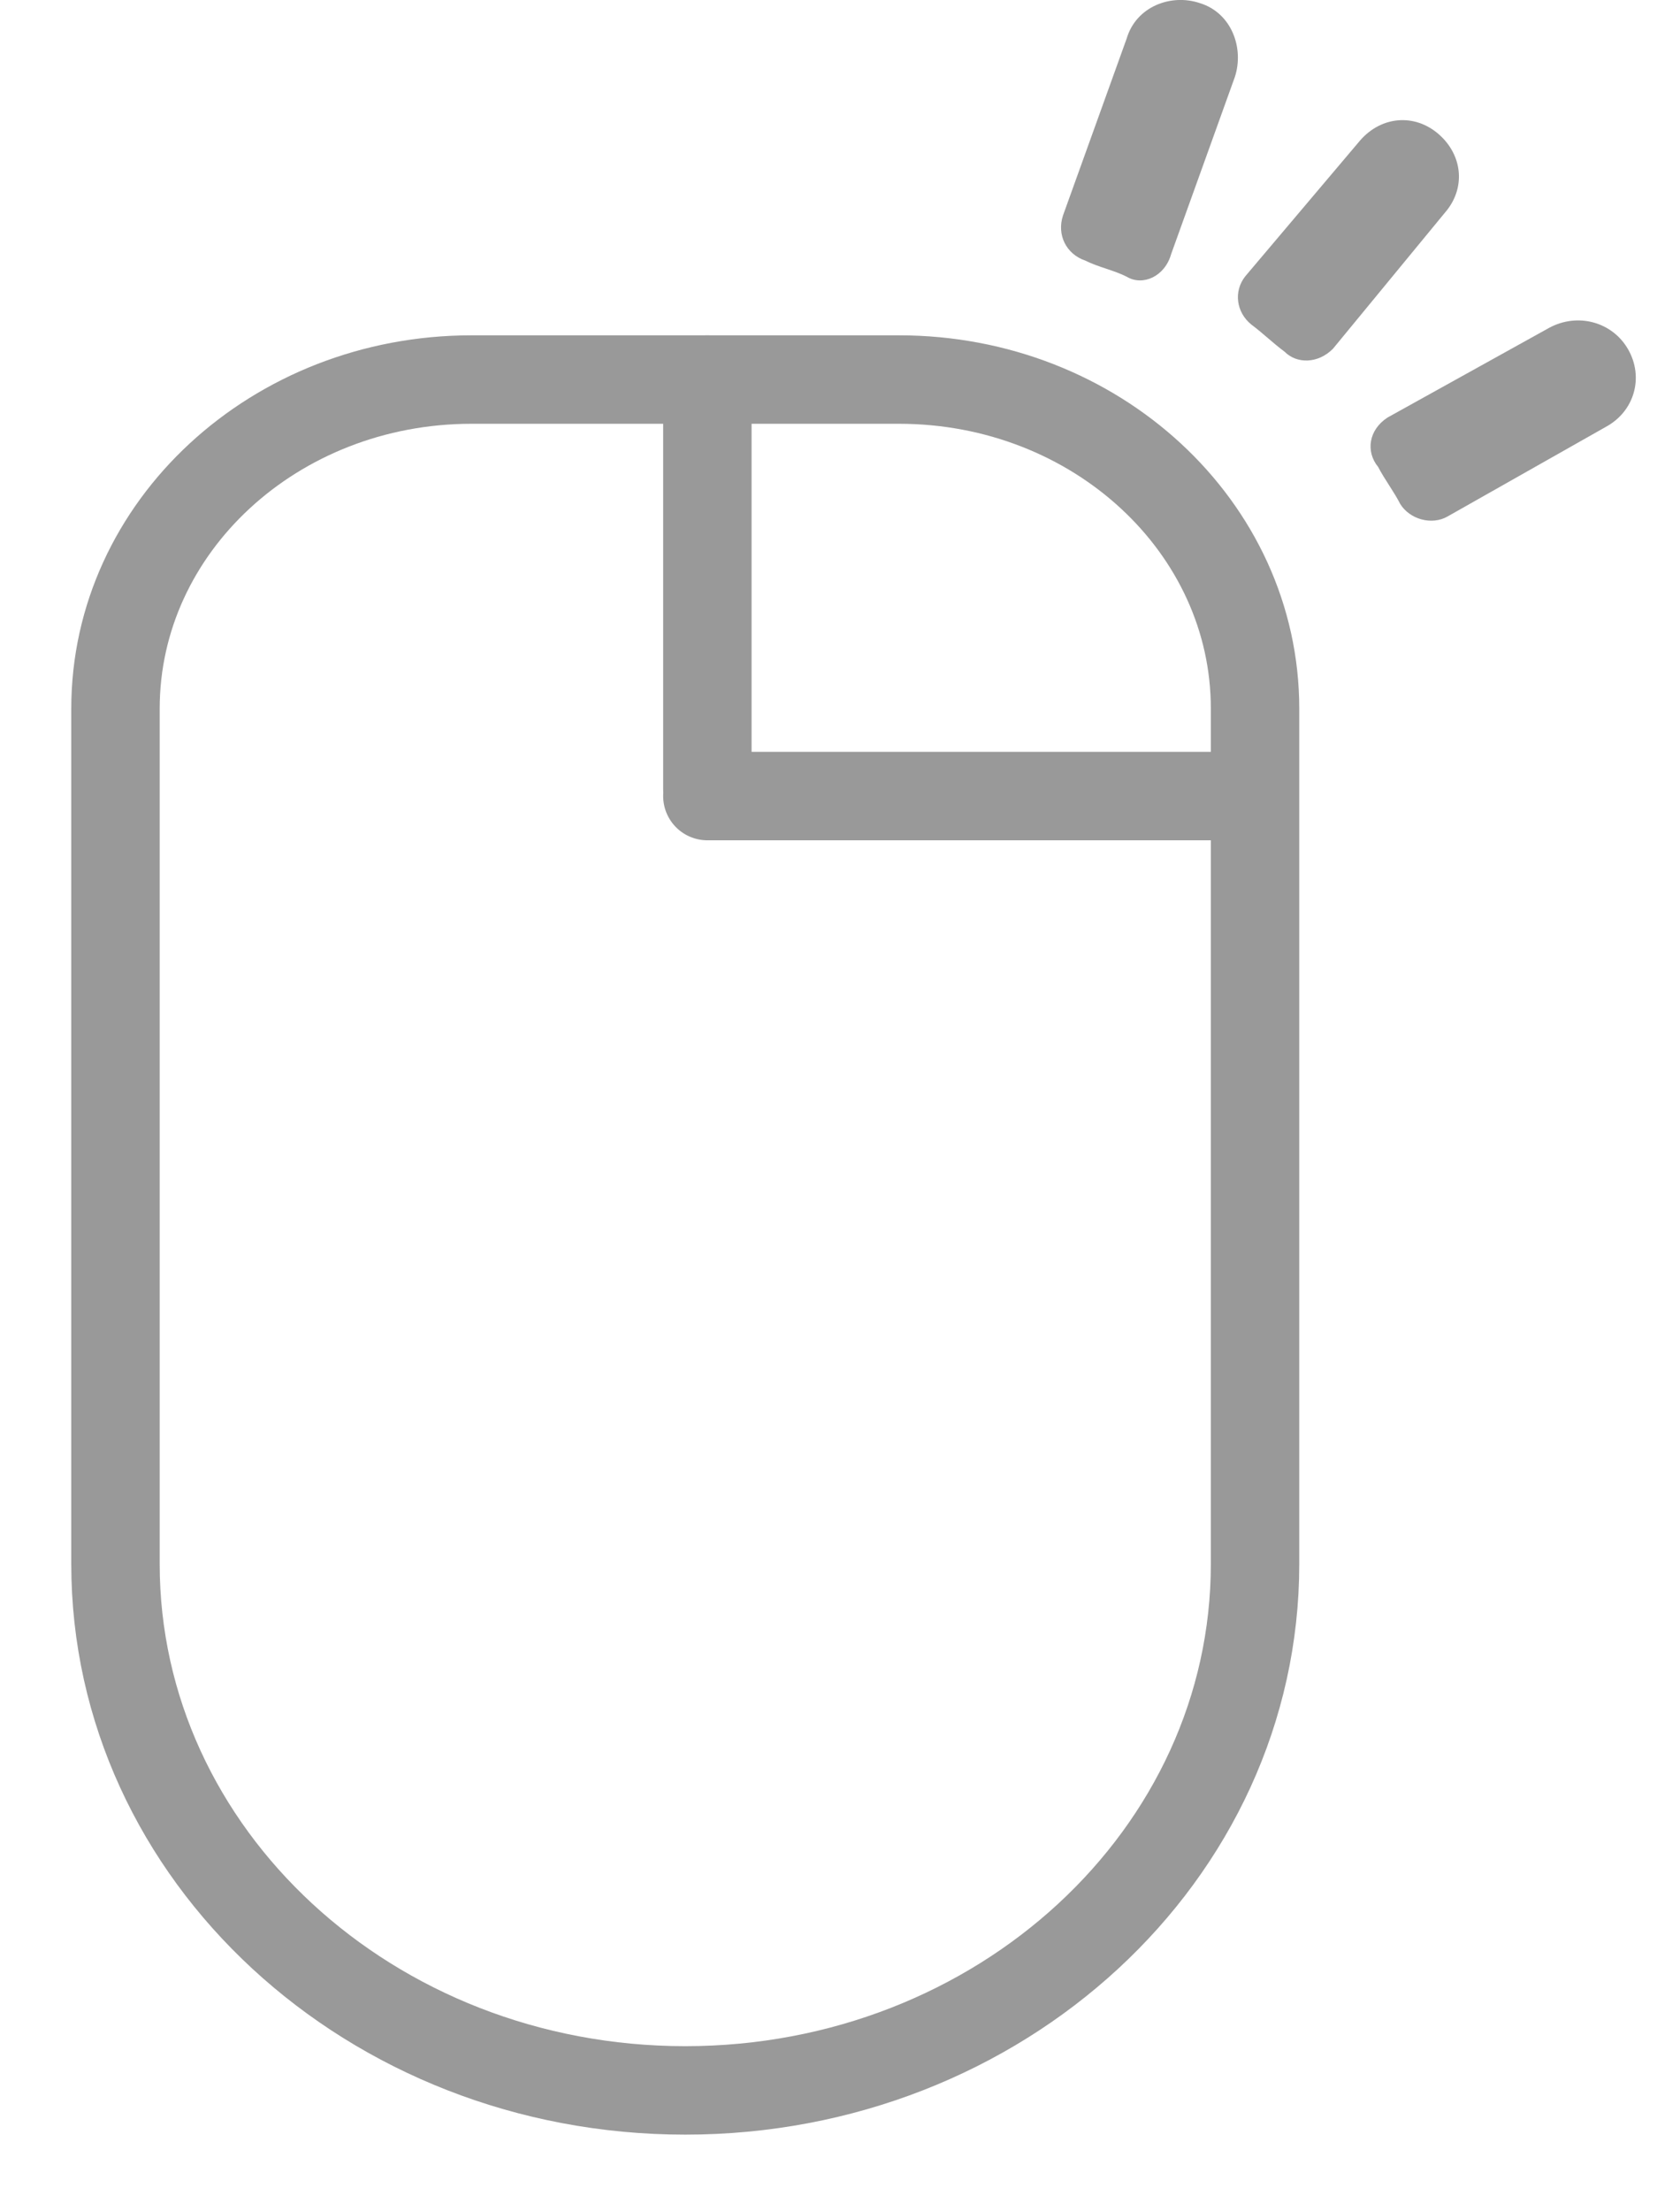 <svg xmlns="http://www.w3.org/2000/svg" width="19" height="25" viewBox="0 0 19 25">
  <g fill="none" fill-rule="evenodd" transform="translate(1)">
    <g stroke="#999" stroke-linecap="round" stroke-linejoin="round" transform="translate(0 4)">
      <path d="M6.75 19.633L6.75 19.633C10.309 19.633 13.194 16.969 13.194 13.682L13.194 4.011C13.194 1.956 11.392.291 9.167.291L4.333.291C2.108.291.306 1.956.306 4.011L.306 13.682C.306 16.969 3.191 19.633 6.75 19.633zM13.194 5L7 5M7 .29L7 4.925"/>
    </g>
    <g fill="#999" fill-rule="nonzero" transform="translate(11)">
      <path d="M3.693 4.72L5.519 3.707C5.841 3.532 6.235 3.637 6.414 3.951L6.414 3.951C6.593 4.266 6.485 4.65 6.163 4.825L4.373 5.838C4.194 5.942 3.944 5.872 3.836 5.698 3.765 5.558 3.658 5.418 3.586 5.279 3.443 5.104 3.479 4.859 3.693 4.72zM2.529 3.977C2.392 3.875 2.289 3.772 2.153 3.67 1.982 3.533 1.948 3.294 2.084 3.123L3.383 1.587C3.622 1.313 3.998 1.279 4.272 1.518L4.272 1.518C4.545 1.757 4.579 2.133 4.34 2.406L3.075 3.943C2.905 4.114 2.665 4.114 2.529 3.977zM.742 3.128C.598 3.055.418 3.019.274 2.946.058 2.873-.05 2.655.022 2.436L.742.436C.85.072 1.245-.074 1.569.035L1.569.035C1.929.145 2.073.545 1.965.872L1.245 2.873C1.173 3.128.922 3.237.742 3.128z"/>
    </g>
  </g>
</svg>
